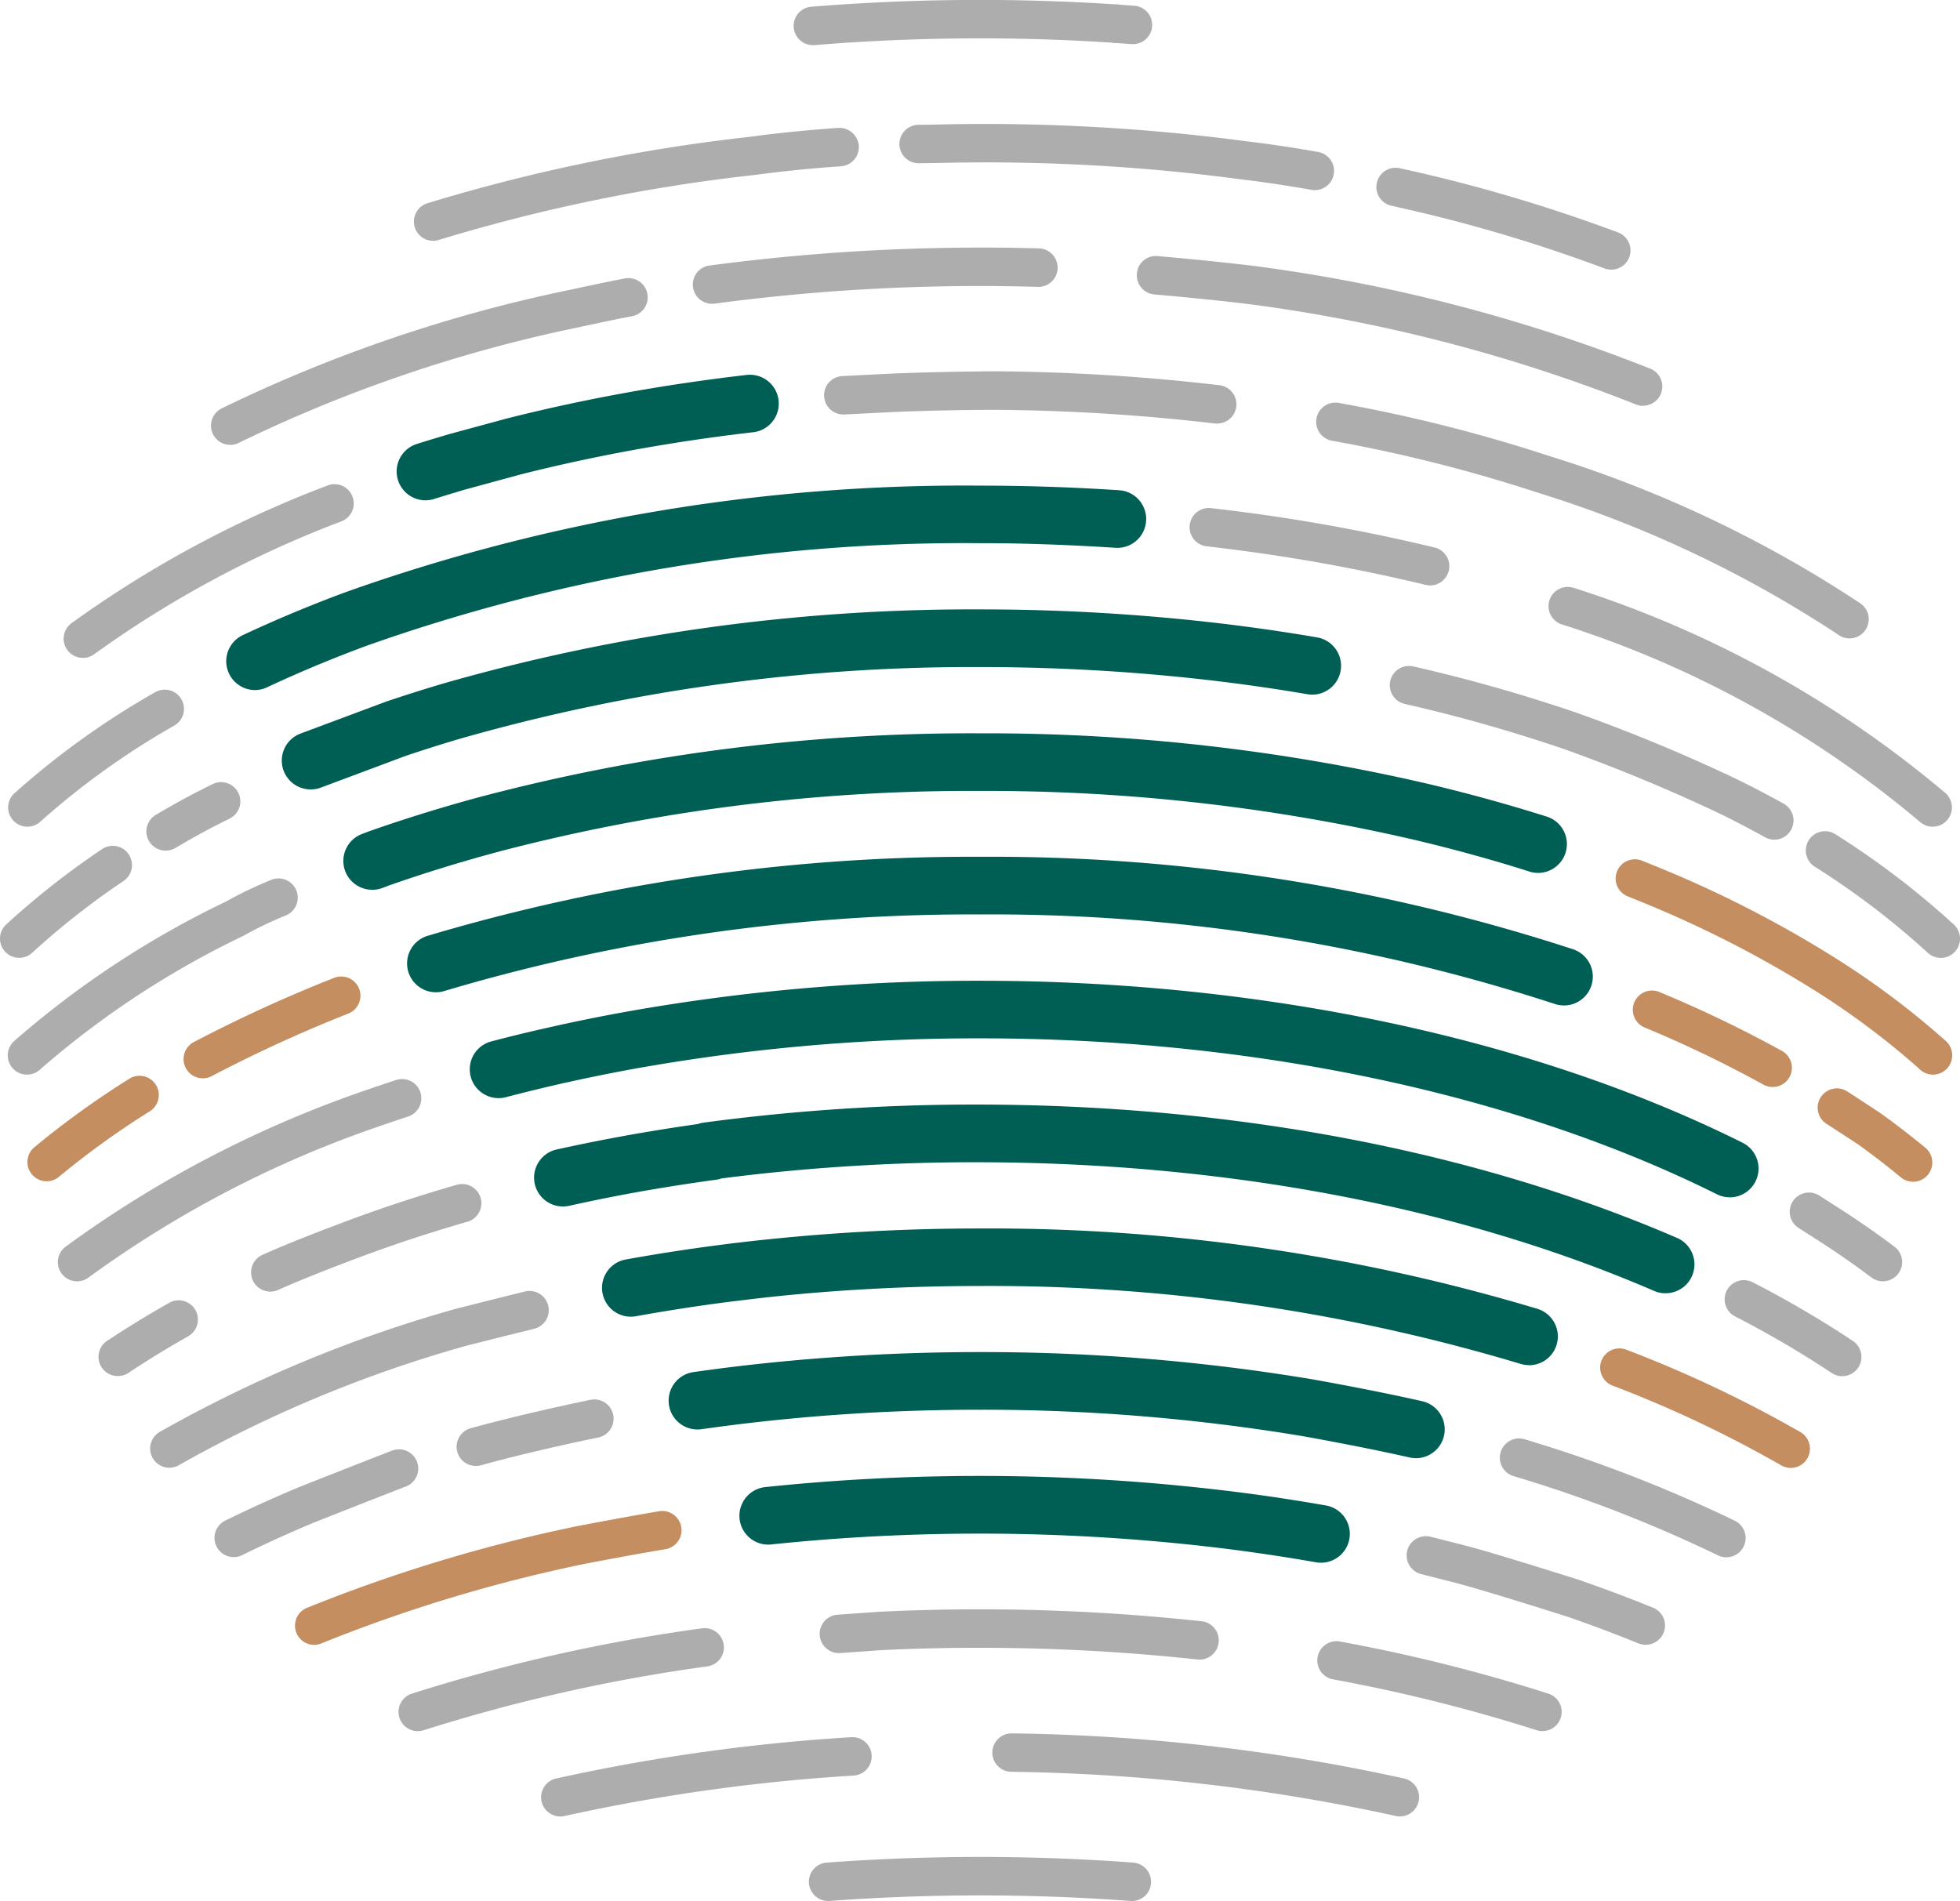 <svg xmlns="http://www.w3.org/2000/svg" width="89.234" height="86.557" viewBox="0 0 89.234 86.557">
  <g id="about-hay2a" transform="translate(-701.065 -309.846)">
    <g id="Group_542" data-name="Group 542" transform="translate(774.633 348.976)">
      <path id="Path_256" data-name="Path 256" d="M799.554,364.352a.877.877,0,0,1-.649-.285,35.972,35.972,0,0,0-4.95-3.679,51.115,51.115,0,0,0-7.618-3.876l-.669-.271a.875.875,0,1,1,.649-1.625l.666.27a52.021,52.021,0,0,1,7.895,4.016,37.734,37.734,0,0,1,5.259,3.919.878.878,0,0,1-.584,1.532Z" transform="translate(-785.117 -354.553)" fill="#c48e61"/>
    </g>
    <g id="Group_543" data-name="Group 543" transform="translate(773.9 371.234)">
      <path id="Path_257" data-name="Path 257" d="M792.976,385.434a.864.864,0,0,1-.438-.118,54.083,54.083,0,0,0-7.7-3.64.876.876,0,0,1,.628-1.635,56.03,56.03,0,0,1,7.946,3.76.876.876,0,0,1-.439,1.633Z" transform="translate(-784.28 -379.983)" fill="#c48e61"/>
    </g>
    <g id="Group_544" data-name="Group 544" transform="translate(714.498 378.653)">
      <path id="Path_258" data-name="Path 258" d="M717.288,394.546a.875.875,0,0,1-.332-1.686,71.367,71.367,0,0,1,12.206-3.7c.011,0,1.877-.369,3.8-.693a.876.876,0,1,1,.291,1.727c-1.9.319-3.741.682-3.741.682a69.48,69.48,0,0,0-11.892,3.6A.886.886,0,0,1,717.288,394.546Z" transform="translate(-716.412 -388.459)" fill="#c48e61"/>
    </g>
    <g id="Group_545" data-name="Group 545" transform="translate(783.838 359.415)">
      <path id="Path_259" data-name="Path 259" d="M799.957,370.716a.867.867,0,0,1-.557-.2c-.614-.509-1.261-1.008-1.926-1.486h0s-.629-.418-1.438-.938a.876.876,0,1,1,.949-1.472c.837.541,1.485.971,1.485.971.724.52,1.4,1.045,2.047,1.577a.875.875,0,0,1-.559,1.55Z" transform="translate(-795.635 -366.479)" fill="#c48e61"/>
    </g>
    <g id="Group_546" data-name="Group 546" transform="translate(775.419 354.955)">
      <path id="Path_260" data-name="Path 260" d="M792.366,365.768a.868.868,0,0,1-.424-.109,54.459,54.459,0,0,0-5.388-2.593.875.875,0,1,1,.673-1.615,55.844,55.844,0,0,1,5.563,2.676.875.875,0,0,1-.424,1.641Z" transform="translate(-786.015 -361.384)" fill="#c48e61"/>
    </g>
    <g id="Group_547" data-name="Group 547" transform="translate(702.312 358.829)">
      <path id="Path_261" data-name="Path 261" d="M703.365,370.613a.876.876,0,0,1-.558-1.55,40.024,40.024,0,0,1,4.326-3.12.875.875,0,1,1,.927,1.485,38.2,38.2,0,0,0-4.137,2.984A.875.875,0,0,1,703.365,370.613Z" transform="translate(-702.489 -365.81)" fill="#c48e61"/>
    </g>
    <g id="Group_548" data-name="Group 548" transform="translate(709.424 354.308)">
      <path id="Path_262" data-name="Path 262" d="M711.491,365.28a.875.875,0,0,1-.407-1.651,65.687,65.687,0,0,1,6.387-2.923.875.875,0,1,1,.64,1.629,63.69,63.69,0,0,0-6.214,2.845A.866.866,0,0,1,711.491,365.28Z" transform="translate(-710.615 -360.645)" fill="#c48e61"/>
    </g>
    <g id="Group_549" data-name="Group 549" transform="translate(719.123 326.909)">
      <path id="Path_263" data-name="Path 263" d="M723.009,335.057a1.313,1.313,0,0,1-.395-2.565q.746-.235,1.508-.457l2.548-.692c2.2-.558,4.47-1.029,6.76-1.407,1.372-.226,2.787-.423,4.2-.587a1.313,1.313,0,0,1,.3,2.609c-1.374.158-2.747.35-4.08.57-2.215.364-4.409.82-6.518,1.354l-2.5.68c-.466.137-.951.284-1.43.434A1.315,1.315,0,0,1,723.009,335.057Z" transform="translate(-721.696 -329.34)" fill="#005f54"/>
    </g>
    <g id="Group_550" data-name="Group 550" transform="translate(711.362 331.958)">
      <path id="Path_264" data-name="Path 264" d="M714.144,344.417a1.313,1.313,0,0,1-.559-2.5c1.42-.666,2.927-1.3,4.479-1.882l.084-.031.135-.05a84,84,0,0,1,28.868-4.845q.734,0,1.463.011c1.651.026,3.295.094,4.888.2a1.313,1.313,0,0,1-.176,2.62c-1.549-.1-3.147-.171-4.751-.2q-.708-.011-1.424-.01a81.373,81.373,0,0,0-27.965,4.684l-.127.046c-1.56.585-3,1.191-4.357,1.827A1.306,1.306,0,0,1,714.144,344.417Z" transform="translate(-712.83 -335.109)" fill="#005f54"/>
    </g>
    <g id="Group_551" data-name="Group 551" transform="translate(728.437 365.775)">
      <path id="Path_265" data-name="Path 265" d="M774.575,379.974a1.347,1.347,0,0,1-.39-.059,84.01,84.01,0,0,0-24.6-3.544c-2.978,0-5.962.144-8.871.43q-.9.089-1.8.2c-1.7.2-3.388.456-5.027.753a1.313,1.313,0,0,1-.468-2.583c1.69-.306,3.435-.568,5.184-.777q.923-.109,1.855-.2c2.994-.293,6.065-.442,9.128-.442a86.687,86.687,0,0,1,25.381,3.661,1.313,1.313,0,0,1-.389,2.567Z" transform="translate(-732.338 -373.746)" fill="#005f54"/>
    </g>
    <g id="Group_552" data-name="Group 552" transform="translate(731.508 371.408)">
      <path id="Path_266" data-name="Path 266" d="M769.871,385.014a1.325,1.325,0,0,1-.291-.032c-2.206-.5-4.892-.976-4.918-.979a88.665,88.665,0,0,0-14.64-1.195c-1.8,0-3.616.053-5.393.157-.362.022-.724.045-1.085.071-2.081.147-4.165.369-6.2.659a1.313,1.313,0,1,1-.371-2.6c2.093-.3,4.24-.526,6.381-.677q.554-.039,1.117-.073c1.83-.108,3.7-.162,5.548-.162a91.349,91.349,0,0,1,15.084,1.232c.122.021,2.786.491,5.055,1.007a1.313,1.313,0,0,1-.29,2.593Z" transform="translate(-735.847 -380.182)" fill="#005f54"/>
    </g>
    <g id="Group_553" data-name="Group 553" transform="translate(734.728 377.05)">
      <path id="Path_267" data-name="Path 267" d="M766.007,390.578a1.361,1.361,0,0,1-.229-.019c-1.216-.214-2.455-.4-3.684-.564a91.414,91.414,0,0,0-13.435-.724c-2.574.051-5.16.21-7.681.476a1.313,1.313,0,1,1-.276-2.612c2.6-.273,5.256-.438,7.905-.49a93.95,93.95,0,0,1,13.825.747c1.268.164,2.547.36,3.8.58a1.313,1.313,0,0,1-.227,2.606Z" transform="translate(-739.526 -386.628)" fill="#005f54"/>
    </g>
    <g id="Group_554" data-name="Group 554" transform="translate(716.697 343.233)">
      <path id="Path_268" data-name="Path 268" d="M720.239,355.117a1.312,1.312,0,0,1-.467-2.539l.291-.111c1.7-.6,3.449-1.138,5.225-1.615h.006c.06-.015.12-.031.18-.047h0a87.531,87.531,0,0,1,22.433-2.811,88.81,88.81,0,0,1,20.305,2.279c1.857.436,3.686.94,5.439,1.494a1.313,1.313,0,1,1-.793,2.5c-1.689-.535-3.455-1.02-5.247-1.441a86.2,86.2,0,0,0-19.7-2.209,84.86,84.86,0,0,0-21.763,2.725h0l-.169.045c-1.715.46-3.4.98-5.013,1.547l-.259.1A1.309,1.309,0,0,1,720.239,355.117Z" transform="translate(-718.925 -347.991)" fill="#005f54"/>
    </g>
    <g id="Group_555" data-name="Group 555" transform="translate(722.456 354.499)">
      <path id="Path_269" data-name="Path 269" d="M782.865,370.726a1.309,1.309,0,0,1-.585-.138c-9.187-4.578-21.1-7.1-33.55-7.1a88.4,88.4,0,0,0-15.386,1.323l-.2.035c-1.219.22-2.44.468-3.618.737q-1.207.277-2.379.584a1.312,1.312,0,1,1-.669-2.538q1.213-.32,2.461-.6c1.219-.28,2.481-.537,3.749-.764l.116-.021a91.171,91.171,0,0,1,15.923-1.378c12.847,0,25.178,2.619,34.721,7.375a1.313,1.313,0,0,1-.587,2.488Z" transform="translate(-725.504 -360.863)" fill="#005f54"/>
    </g>
    <g id="Group_556" data-name="Group 556" transform="translate(725.376 360.141)">
      <path id="Path_270" data-name="Path 270" d="M780.356,375.9a1.306,1.306,0,0,1-.52-.108c-8.87-3.832-19.552-5.858-30.891-5.858a90.185,90.185,0,0,0-11.571.737,1.274,1.274,0,0,1-.253.06q-1.56.213-3.08.474c-1.2.208-2.408.447-3.6.712a1.313,1.313,0,0,1-.566-2.565c1.234-.272,2.486-.52,3.722-.733.87-.151,1.778-.294,2.706-.425a1.278,1.278,0,0,1,.267-.065,92.57,92.57,0,0,1,12.379-.822c11.694,0,22.737,2.1,31.933,6.073a1.313,1.313,0,0,1-.522,2.518Z" transform="translate(-728.84 -367.309)" fill="#005f54"/>
    </g>
    <g id="Group_557" data-name="Group 557" transform="translate(713.894 337.592)">
      <path id="Path_271" data-name="Path 271" d="M717.037,349.744a1.313,1.313,0,0,1-.46-2.543l3.9-1.457c.442-.148.843-.28,1.246-.407.435-.139.874-.273,1.316-.405a87.4,87.4,0,0,1,24.475-3.385,93.354,93.354,0,0,1,11,.645c1.468.175,2.922.386,4.322.626a1.313,1.313,0,1,1-.443,2.588c-1.358-.233-2.767-.437-4.191-.607a90.877,90.877,0,0,0-10.687-.626,84.731,84.731,0,0,0-23.726,3.277c-.426.126-.851.257-1.272.39q-.586.186-1.164.381l-3.853,1.441A1.305,1.305,0,0,1,717.037,349.744Z" transform="translate(-715.723 -341.546)" fill="#005f54"/>
    </g>
    <g id="Group_558" data-name="Group 558" transform="translate(719.636 348.858)">
      <path id="Path_272" data-name="Path 272" d="M774.912,361.186a1.31,1.31,0,0,1-.421-.069,82.578,82.578,0,0,0-26.182-4.074,84,84,0,0,0-24.327,3.473,1.313,1.313,0,1,1-.771-2.509,86.642,86.642,0,0,1,25.1-3.589,85.25,85.25,0,0,1,27.025,4.212,1.313,1.313,0,0,1-.422,2.557Z" transform="translate(-722.283 -354.418)" fill="#005f54"/>
    </g>
    <g id="Group_559" data-name="Group 559" transform="translate(751.025 310.052)">
      <path id="Path_273" data-name="Path 273" d="M759.763,311.882l-.064,0-.736-.051a.876.876,0,0,1-.817-.931.888.888,0,0,1,.931-.816l.747.053a.875.875,0,0,1-.062,1.748Z" transform="translate(-758.145 -310.081)" fill="#adadad"/>
    </g>
    <g id="Group_560" data-name="Group 560" transform="translate(737.211 309.846)">
      <path id="Path_274" data-name="Path 274" d="M743.237,311.9a.875.875,0,0,1-.071-1.748,94.724,94.724,0,0,1,13.942-.1.876.876,0,0,1,.818.93.888.888,0,0,1-.93.817,92.45,92.45,0,0,0-13.686.1Z" transform="translate(-742.362 -309.846)" fill="#adadad"/>
    </g>
    <g id="Group_561" data-name="Group 561" transform="translate(742.017 315.489)">
      <path id="Path_275" data-name="Path 275" d="M766.76,319.307a.831.831,0,0,1-.153-.014c-1.153-.2-2.206-.36-3.128-.467a87.633,87.633,0,0,0-13.451-.764c-.433.01-.865.018-1.3.021h0a.875.875,0,0,1-.005-1.751c.421,0,.845-.011,1.267-.021a90.334,90.334,0,0,1,13.706.778c.941.109,2.028.271,3.216.481a.875.875,0,0,1-.151,1.737Z" transform="translate(-747.853 -316.293)" fill="#adadad"/>
    </g>
    <g id="Group_562" data-name="Group 562" transform="translate(763.748 317.488)">
      <path id="Path_276" data-name="Path 276" d="M783.35,323.212a.868.868,0,0,1-.308-.057,70.149,70.149,0,0,0-9.2-2.74l-.476-.108a.875.875,0,1,1,.375-1.709l.5.111a72.087,72.087,0,0,1,9.42,2.809.875.875,0,0,1-.309,1.695Z" transform="translate(-772.681 -318.577)" fill="#adadad"/>
    </g>
    <g id="Group_563" data-name="Group 563" transform="translate(719.91 315.669)">
      <path id="Path_277" data-name="Path 277" d="M723.471,321.641a.875.875,0,0,1-.259-1.711,80.782,80.782,0,0,1,14.73-3.03c.042-.007,1.676-.241,3.975-.4a.889.889,0,0,1,.934.812.877.877,0,0,1-.812.935c-2.23.154-3.858.386-3.874.389A79.14,79.14,0,0,0,723.73,321.6.9.9,0,0,1,723.471,321.641Z" transform="translate(-722.596 -316.499)" fill="#adadad"/>
    </g>
    <g id="Group_564" data-name="Group 564" transform="translate(752.826 321.505)">
      <path id="Path_278" data-name="Path 278" d="M783.248,329.987a.872.872,0,0,1-.329-.065,73.51,73.51,0,0,0-17.782-4.589c-.006,0-1.834-.22-4.136-.418a.875.875,0,0,1-.8-.947.862.862,0,0,1,.947-.8c2.333.2,4.188.424,4.207.425a75.258,75.258,0,0,1,18.218,4.7.875.875,0,0,1-.329,1.687Z" transform="translate(-760.202 -323.166)" fill="#adadad"/>
    </g>
    <g id="Group_565" data-name="Group 565" transform="translate(732.614 321.121)">
      <path id="Path_279" data-name="Path 279" d="M737.984,325.285a.875.875,0,0,1-.116-1.743,93.686,93.686,0,0,1,14.977-.779.876.876,0,1,1-.05,1.751,91.168,91.168,0,0,0-14.693.763A.9.9,0,0,1,737.984,325.285Z" transform="translate(-737.11 -322.728)" fill="#adadad"/>
    </g>
    <g id="Group_566" data-name="Group 566" transform="translate(710.67 322.512)">
      <path id="Path_280" data-name="Path 280" d="M712.915,331.907a.876.876,0,0,1-.39-1.66,67.393,67.393,0,0,1,15.923-5.414s1.692-.368,2.42-.5a.875.875,0,1,1,.314,1.721c-.711.13-2.363.49-2.365.491a65.583,65.583,0,0,0-15.513,5.271A.859.859,0,0,1,712.915,331.907Z" transform="translate(-712.039 -324.317)" fill="#adadad"/>
    </g>
    <g id="Group_567" data-name="Group 567" transform="translate(760.959 328.171)">
      <path id="Path_281" data-name="Path 281" d="M793.806,341.523a.865.865,0,0,1-.491-.151,53.487,53.487,0,0,0-13.759-6.5,68.976,68.976,0,0,0-9.338-2.352.875.875,0,0,1,.3-1.723,70.65,70.65,0,0,1,9.576,2.41,55.254,55.254,0,0,1,14.2,6.719.875.875,0,0,1-.494,1.6Z" transform="translate(-769.495 -330.782)" fill="#adadad"/>
    </g>
    <g id="Group_568" data-name="Group 568" transform="translate(738.579 326.756)">
      <path id="Path_282" data-name="Path 282" d="M761.819,331.544a.841.841,0,0,1-.1-.005,90.558,90.558,0,0,0-10.025-.622c-.016,0-2.222,0-4.5.094l-2.344.117a.875.875,0,1,1-.087-1.749l2.353-.117c2.324-.092,4.563-.1,4.586-.1a92.8,92.8,0,0,1,10.227.634.875.875,0,0,1-.1,1.744Z" transform="translate(-743.925 -329.166)" fill="#adadad"/>
    </g>
    <g id="Group_569" data-name="Group 569" transform="translate(703.964 331.891)">
      <path id="Path_283" data-name="Path 283" d="M705.254,342.943a.875.875,0,0,1-.522-1.579,50.341,50.341,0,0,1,11.659-6.27.875.875,0,0,1,.635,1.631,48.632,48.632,0,0,0-11.253,6.047A.869.869,0,0,1,705.254,342.943Z" transform="translate(-704.378 -335.033)" fill="#adadad"/>
    </g>
    <g id="Group_570" data-name="Group 570" transform="translate(771.541 336.561)">
      <path id="Path_284" data-name="Path 284" d="M799.1,351.295a.871.871,0,0,1-.584-.223,47.677,47.677,0,0,0-16.335-9,.875.875,0,0,1,.564-1.656,49.387,49.387,0,0,1,16.939,9.351.875.875,0,0,1-.584,1.527Z" transform="translate(-781.585 -340.368)" fill="#adadad"/>
    </g>
    <g id="Group_571" data-name="Group 571" transform="translate(755.251 332.983)">
      <path id="Path_285" data-name="Path 285" d="M773.9,339.8a.883.883,0,0,1-.207-.025,81.336,81.336,0,0,0-8.256-1.543q-.84-.113-1.694-.211a.875.875,0,1,1,.2-1.738c.579.066,1.155.137,1.727.214a82.814,82.814,0,0,1,8.434,1.577.875.875,0,0,1-.2,1.725Z" transform="translate(-762.973 -336.281)" fill="#adadad"/>
    </g>
    <g id="Group_572" data-name="Group 572" transform="translate(783.259 347.68)">
      <path id="Path_286" data-name="Path 286" d="M801.138,358.851a.869.869,0,0,1-.594-.232,36.162,36.162,0,0,0-5.165-3.932.876.876,0,0,1,.938-1.479,37.958,37.958,0,0,1,5.414,4.126.875.875,0,0,1-.594,1.518Z" transform="translate(-794.972 -353.071)" fill="#adadad"/>
    </g>
    <g id="Group_573" data-name="Group 573" transform="translate(764.34 340.163)">
      <path id="Path_287" data-name="Path 287" d="M790.865,352.4a.862.862,0,0,1-.424-.11q-.955-.529-1.961-1.029a77.023,77.023,0,0,0-7.2-2.99,71.856,71.856,0,0,0-7.242-2.053.875.875,0,0,1,.389-1.707,73.677,73.677,0,0,1,7.427,2.106,77.022,77.022,0,0,1,7.4,3.076q1.043.517,2.033,1.067a.875.875,0,0,1-.426,1.64Z" transform="translate(-773.358 -344.484)" fill="#adadad"/>
    </g>
    <g id="Group_574" data-name="Group 574" transform="translate(701.065 348.366)">
      <path id="Path_288" data-name="Path 288" d="M701.94,358.948a.875.875,0,0,1-.593-1.519,36.987,36.987,0,0,1,4.352-3.423.875.875,0,1,1,.981,1.449,35.245,35.245,0,0,0-4.147,3.261A.869.869,0,0,1,701.94,358.948Z" transform="translate(-701.065 -353.856)" fill="#adadad"/>
    </g>
    <g id="Group_575" data-name="Group 575" transform="translate(782.548 364.145)">
      <path id="Path_289" data-name="Path 289" d="M798.4,375.924a.873.873,0,0,1-.526-.177c-.81-.61-1.674-1.207-2.568-1.776l-.744-.476a.875.875,0,1,1,.945-1.473l.741.474c.93.591,1.833,1.215,2.679,1.853a.875.875,0,0,1-.527,1.575Z" transform="translate(-794.16 -371.883)" fill="#adadad"/>
    </g>
    <g id="Group_576" data-name="Group 576" transform="translate(703.7 358.977)">
      <path id="Path_290" data-name="Path 290" d="M704.952,375.188a.875.875,0,0,1-.527-1.575,51.394,51.394,0,0,1,13.666-7.124s.47-.166,1.384-.466a.875.875,0,1,1,.545,1.663c-.882.29-1.336.451-1.342.453a49.71,49.71,0,0,0-13.2,6.872A.871.871,0,0,1,704.952,375.188Z" transform="translate(-704.076 -365.978)" fill="#adadad"/>
    </g>
    <g id="Group_577" data-name="Group 577" transform="translate(779.6 368.14)">
      <path id="Path_291" data-name="Path 291" d="M796.135,380.817a.874.874,0,0,1-.484-.147,45.725,45.725,0,0,0-4.383-2.568.875.875,0,1,1,.8-1.556,47.218,47.218,0,0,1,4.552,2.668.875.875,0,0,1-.487,1.6Z" transform="translate(-790.793 -376.448)" fill="#adadad"/>
    </g>
    <g id="Group_578" data-name="Group 578" transform="translate(712.495 363.757)">
      <path id="Path_292" data-name="Path 292" d="M715,376.339a.875.875,0,0,1-.358-1.674c1.334-.6,3.166-1.287,3.244-1.315,1.789-.688,3.677-1.32,5.606-1.875a.875.875,0,0,1,.484,1.682c-1.881.541-3.72,1.156-5.469,1.828-.025.01-1.865.7-3.151,1.278A.89.89,0,0,1,715,376.339Z" transform="translate(-714.123 -371.44)" fill="#adadad"/>
    </g>
    <g id="Group_579" data-name="Group 579" transform="translate(705.549 369.051)">
      <path id="Path_293" data-name="Path 293" d="M707.068,380.938a.876.876,0,0,1-.419-1.647c.888-.587,1.817-1.156,2.761-1.688a.875.875,0,0,1,.86,1.525c-.93.525-1.844,1.085-2.717,1.665A.874.874,0,0,1,707.068,380.938Z" transform="translate(-706.188 -377.488)" fill="#adadad"/>
    </g>
    <g id="Group_580" data-name="Group 580" transform="translate(707.901 368.63)">
      <path id="Path_294" data-name="Path 294" d="M709.752,385.054a.875.875,0,0,1-.439-1.633,60.507,60.507,0,0,1,13.465-5.6c.026-.007,1.966-.5,3.142-.787a.875.875,0,1,1,.413,1.7c-1.169.284-3.1.775-3.1.775a58.681,58.681,0,0,0-13.048,5.427A.868.868,0,0,1,709.752,385.054Z" transform="translate(-708.875 -377.008)" fill="#adadad"/>
    </g>
    <g id="Group_581" data-name="Group 581" transform="translate(710.833 375.84)">
      <path id="Path_295" data-name="Path 295" d="M713.1,390.15a.875.875,0,0,1-.389-1.66c1.088-.537,2.223-1.052,3.376-1.532.013-.005,2.936-1.162,4.222-1.656a.875.875,0,0,1,.628,1.634c-1.281.492-4.191,1.644-4.192,1.644-1.1.459-2.2.958-3.26,1.479A.871.871,0,0,1,713.1,390.15Z" transform="translate(-712.225 -385.246)" fill="#adadad"/>
    </g>
    <g id="Group_582" data-name="Group 582" transform="translate(765.108 379.793)">
      <path id="Path_296" data-name="Path 296" d="M785.118,394.708a.882.882,0,0,1-.331-.065c-1.042-.426-2.126-.834-3.22-1.212-.017-.006-3.784-1.205-5.1-1.544l-1.572-.4a.875.875,0,0,1,.431-1.7l1.581.4c1.361.35,5.057,1.527,5.213,1.576,1.145.4,2.258.816,3.33,1.253a.875.875,0,0,1-.331,1.686Z" transform="translate(-774.235 -389.761)" fill="#adadad"/>
    </g>
    <g id="Group_583" data-name="Group 583" transform="translate(761.059 384.577)">
      <path id="Path_297" data-name="Path 297" d="M779.839,399.319a.9.9,0,0,1-.268-.042,75.1,75.1,0,0,0-9.246-2.312.876.876,0,1,1,.32-1.722,76.972,76.972,0,0,1,9.462,2.367.875.875,0,0,1-.268,1.708Z" transform="translate(-769.609 -395.228)" fill="#adadad"/>
    </g>
    <g id="Group_584" data-name="Group 584" transform="translate(738.387 383.121)">
      <path id="Path_298" data-name="Path 298" d="M761,395.854a.894.894,0,0,1-.1-.005,92.721,92.721,0,0,0-14.391-.425l-1.87.133a.875.875,0,0,1-.124-1.746l1.889-.134a93.9,93.9,0,0,1,14.686.432.875.875,0,0,1-.094,1.745Z" transform="translate(-743.706 -393.564)" fill="#adadad"/>
    </g>
    <g id="Group_585" data-name="Group 585" transform="translate(719.209 383.977)">
      <path id="Path_299" data-name="Path 299" d="M722.67,399.233a.875.875,0,0,1-.268-1.708,79.118,79.118,0,0,1,13.211-2.974.875.875,0,1,1,.241,1.734,77.432,77.432,0,0,0-12.916,2.907A.9.9,0,0,1,722.67,399.233Z" transform="translate(-721.795 -394.541)" fill="#adadad"/>
    </g>
    <g id="Group_586" data-name="Group 586" transform="translate(746.251 388.774)">
      <path id="Path_300" data-name="Path 300" d="M771.239,403.8a.844.844,0,0,1-.192-.021,86.475,86.475,0,0,0-17.494-2.01.875.875,0,0,1,.013-1.75h.014a88.2,88.2,0,0,1,17.848,2.053.875.875,0,0,1-.19,1.729Z" transform="translate(-752.691 -400.022)" fill="#adadad"/>
    </g>
    <g id="Group_587" data-name="Group 587" transform="translate(725.695 388.942)">
      <path id="Path_301" data-name="Path 301" d="M730.085,403.828a.876.876,0,0,1-.144-1.74,86.608,86.608,0,0,1,13.414-1.872.876.876,0,0,1,.108,1.748,84.858,84.858,0,0,0-13.188,1.843A.824.824,0,0,1,730.085,403.828Z" transform="translate(-729.205 -400.215)" fill="#adadad"/>
    </g>
    <g id="Group_588" data-name="Group 588" transform="translate(737.897 394.398)">
      <path id="Path_302" data-name="Path 302" d="M744.021,408.452a.875.875,0,0,1-.064-1.748,94.889,94.889,0,0,1,13.949,0,.875.875,0,0,1,.809.937.865.865,0,0,1-.937.809,93.328,93.328,0,0,0-13.692,0Z" transform="translate(-743.146 -406.448)" fill="#adadad"/>
    </g>
    <g id="Group_589" data-name="Group 589" transform="translate(701.419 349.84)">
      <path id="Path_303" data-name="Path 303" d="M702.345,364.476a.872.872,0,0,1-.875-.872V363.6a.875.875,0,0,1,.291-.652,42.606,42.606,0,0,1,9.63-6.346,18.708,18.708,0,0,1,2.059-.987.875.875,0,1,1,.694,1.607,16.963,16.963,0,0,0-1.861.886c-.025.016-.057.034-.083.047a41.007,41.007,0,0,0-9.235,6.065A.874.874,0,0,1,702.345,364.476Z" transform="translate(-701.47 -355.54)" fill="#adadad"/>
    </g>
    <g id="Group_590" data-name="Group 590" transform="translate(701.436 341.247)">
      <path id="Path_304" data-name="Path 304" d="M702.364,351.963a.875.875,0,0,1-.584-1.527,37.1,37.1,0,0,1,6.4-4.594.875.875,0,0,1,.877,1.515,35.348,35.348,0,0,0-6.109,4.383A.871.871,0,0,1,702.364,351.963Z" transform="translate(-701.489 -345.723)" fill="#adadad"/>
    </g>
    <g id="Group_591" data-name="Group 591" transform="translate(721.857 373.57)">
      <path id="Path_305" data-name="Path 305" d="M725.694,385.676a.875.875,0,0,1-.233-1.719c1.452-.4,3.429-.873,5.426-1.288a.876.876,0,1,1,.355,1.715c-1.96.406-3.9.866-5.313,1.26A.908.908,0,0,1,725.694,385.676Z" transform="translate(-724.82 -382.651)" fill="#adadad"/>
    </g>
    <g id="Group_592" data-name="Group 592" transform="translate(769.383 375.354)">
      <path id="Path_306" data-name="Path 306" d="M789.4,390.089a.87.87,0,0,1-.386-.09,62.244,62.244,0,0,0-9.278-3.6.876.876,0,1,1,.516-1.673,64.018,64.018,0,0,1,9.536,3.7.875.875,0,0,1-.389,1.66Z" transform="translate(-779.12 -384.689)" fill="#adadad"/>
    </g>
    <g id="Group_593" data-name="Group 593" transform="translate(707.731 345.461)">
      <path id="Path_307" data-name="Path 307" d="M709.558,353.652a.875.875,0,0,1-.444-1.631c1.047-.613,1.6-.912,2.575-1.393a.875.875,0,1,1,.775,1.569c-.931.46-1.461.747-2.465,1.336A.879.879,0,0,1,709.558,353.652Z" transform="translate(-708.681 -350.537)" fill="#adadad"/>
    </g>
  </g>
</svg>
